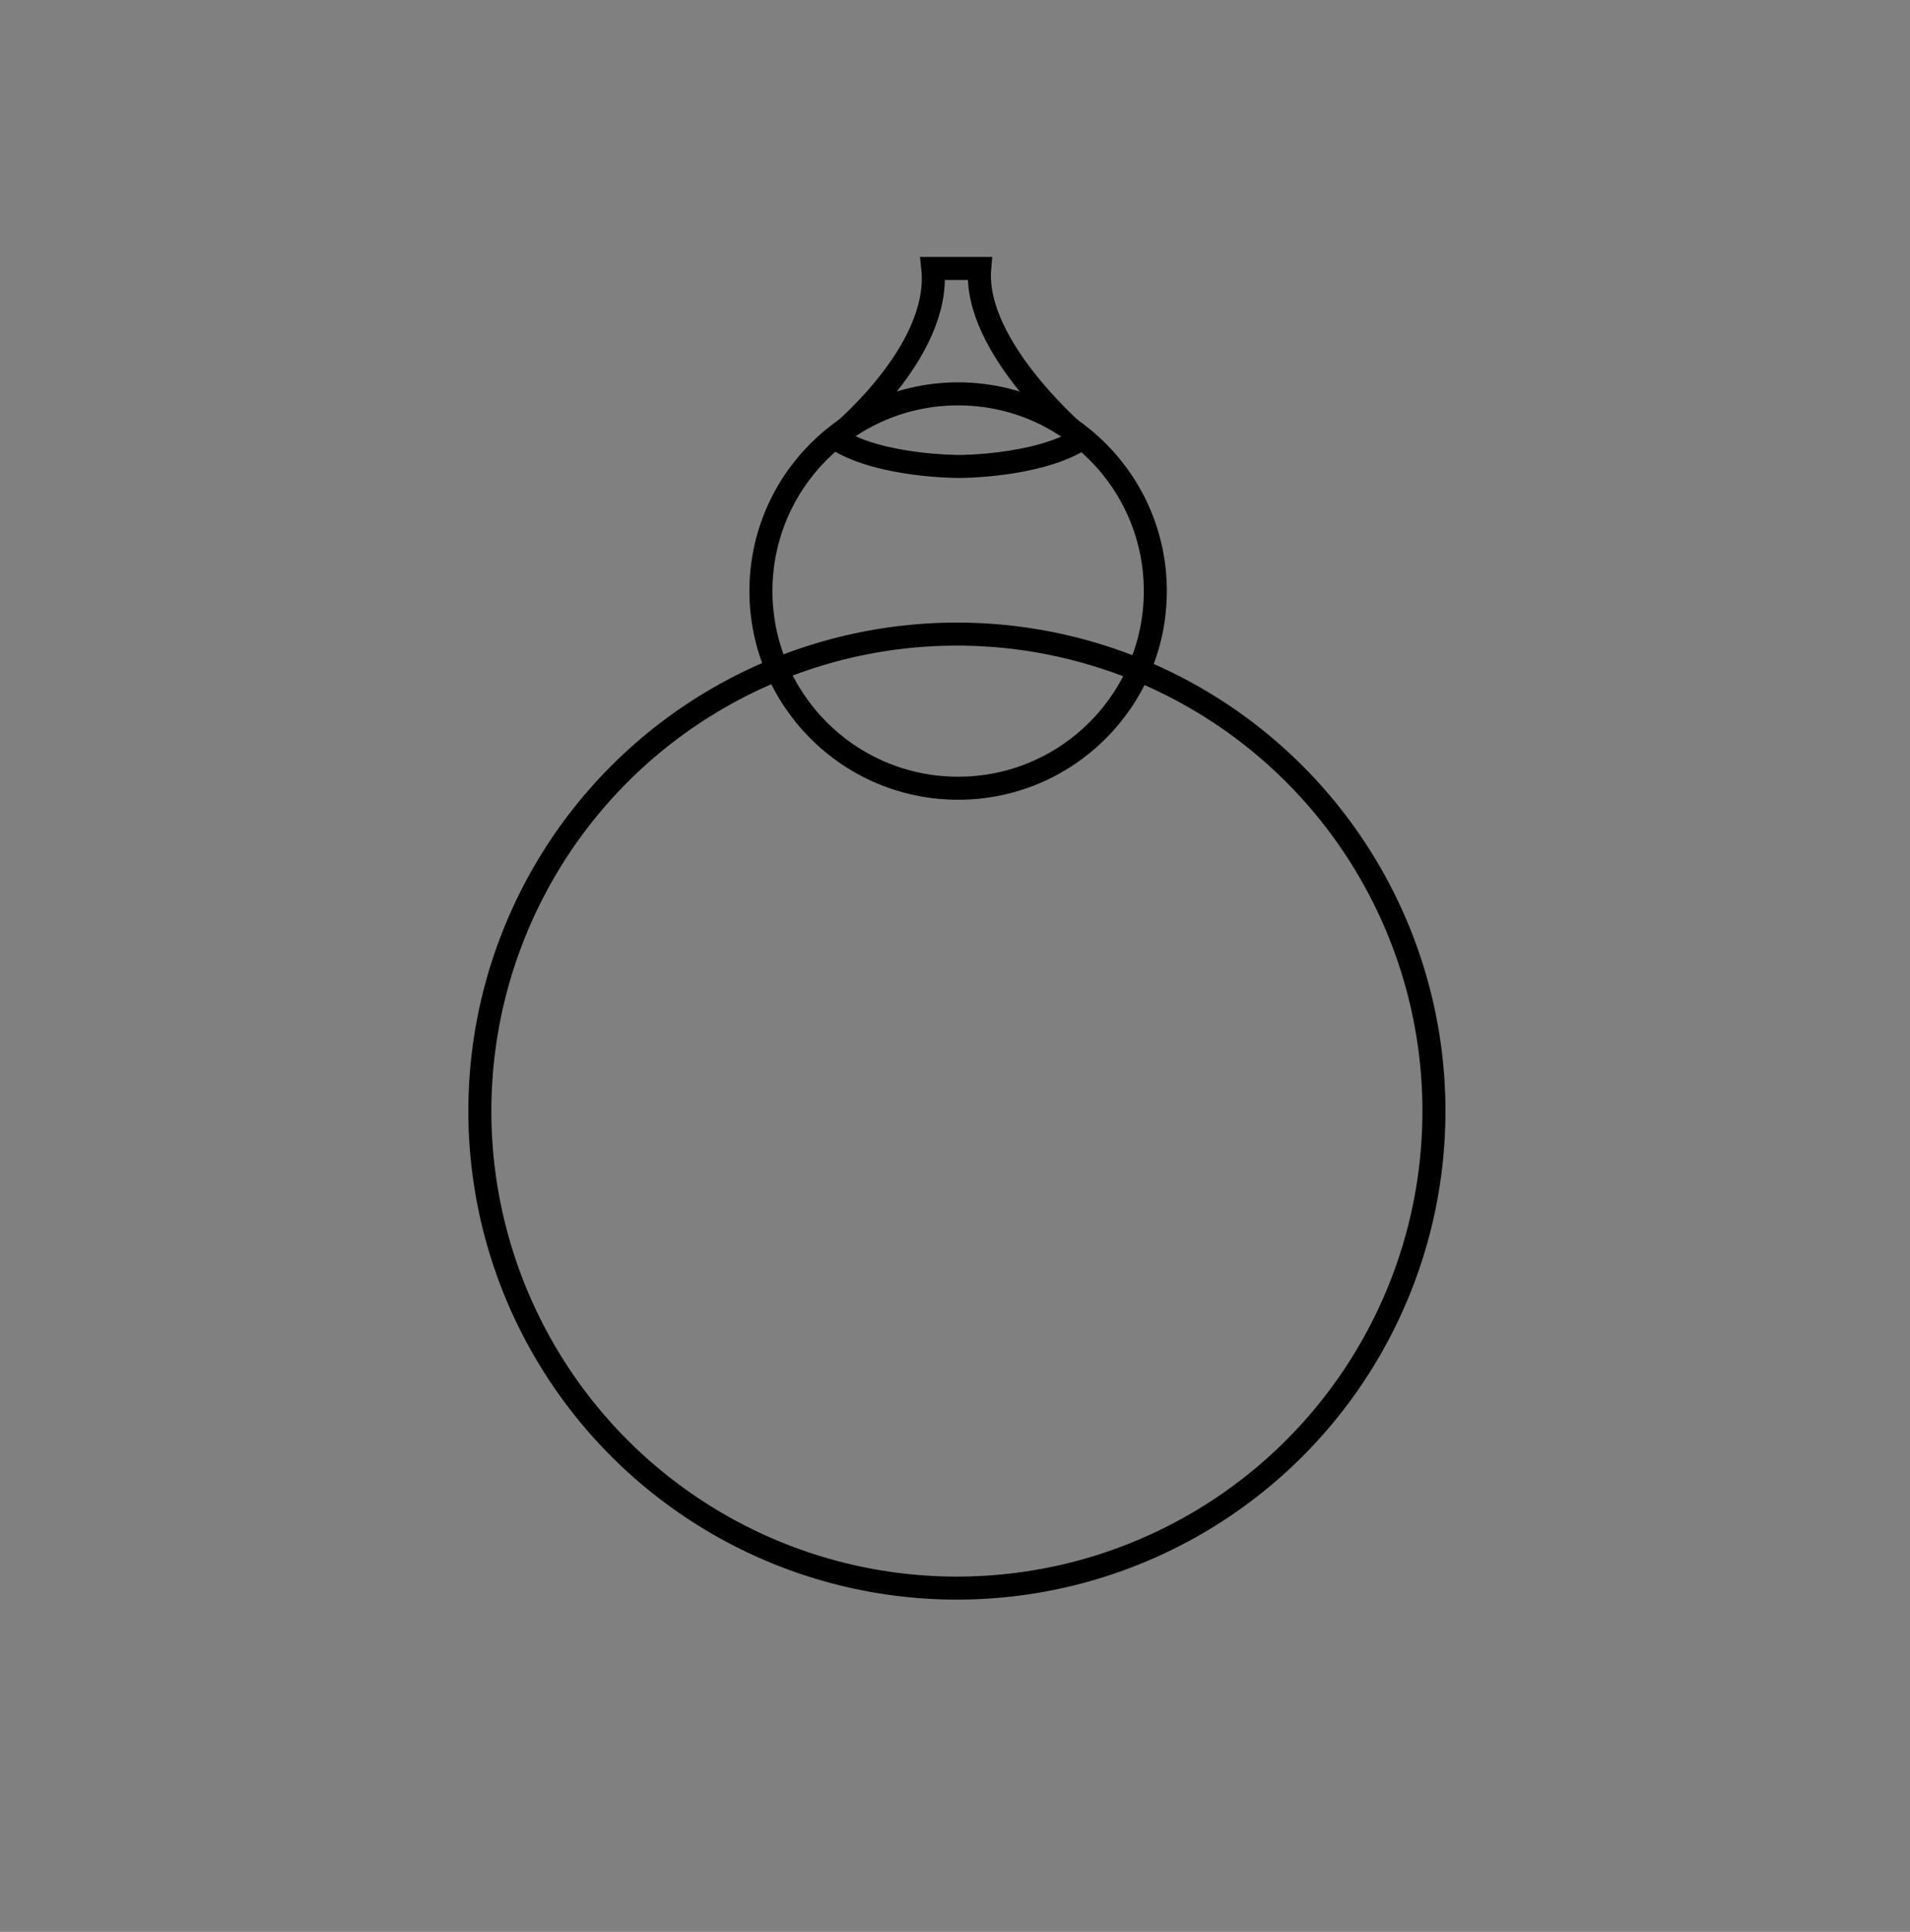 <?xml version="1.0" encoding="UTF-8"?>
<svg id="_文字_圖" data-name="文字/圖" xmlns="http://www.w3.org/2000/svg" width="497.75" height="503.49" xmlns:xlink="http://www.w3.org/1999/xlink" viewBox="0 0 497.75 503.49">
  <rect x="0" y="0" width="497.75" height="503.49" fill="#808080" stroke="none"/>
  <defs>
    <clipPath id="clippath">
      <rect x="-548.22" y="690.29" width="1919.65" height="975.52" transform="translate(823.21 2356.1) rotate(180)" fill="none"/>
    </clipPath>
    <linearGradient id="_未命名漸層_5" data-name="未命名漸層 5" x1="5951.74" y1="16866.44" x2="5956.8" y2="17248.62" gradientTransform="translate(-5548.32 -16382.05)" gradientUnits="userSpaceOnUse">
      <stop offset="0" stop-color="#fff" stop-opacity="0"/>
      <stop offset=".71" stop-color="#f2f2f2"/>
    </linearGradient>
  </defs>
  <g fill="none" opacity=".5">
    <g clip-path="url(#clippath)" fill="none">
      <rect x="-548.22" y="380.9" width="1919.65" height="1443.05" transform="translate(823.21 2204.85) rotate(180)" fill="url(#_未命名漸層_5)" opacity=".82"/>
    </g>
  </g>
  <path d="m282.51,114.91c-1.15-.83-28.96-24.36-27.2-44.95h-12.22c2.27,21.86-25.03,44.03-26.18,44.86" fill="none" stroke="#000" stroke-miterlimit="10" stroke-width="6"/>
  <path d="m218.31,114.62c11.22,6.99,31.52,6.96,31.71,6.95h.25c.18,0,19.45-.07,30.69-6.66" fill="none" stroke="#000" stroke-miterlimit="10" stroke-width="6"/>
  <circle cx="249.37" cy="289.58" r="124.32" fill="none" stroke="#000" stroke-miterlimit="10" stroke-width="6"/>
  <circle cx="249.69" cy="154.04" r="51.39" fill="none" stroke="#000" stroke-miterlimit="10" stroke-width="6"/>
</svg>
